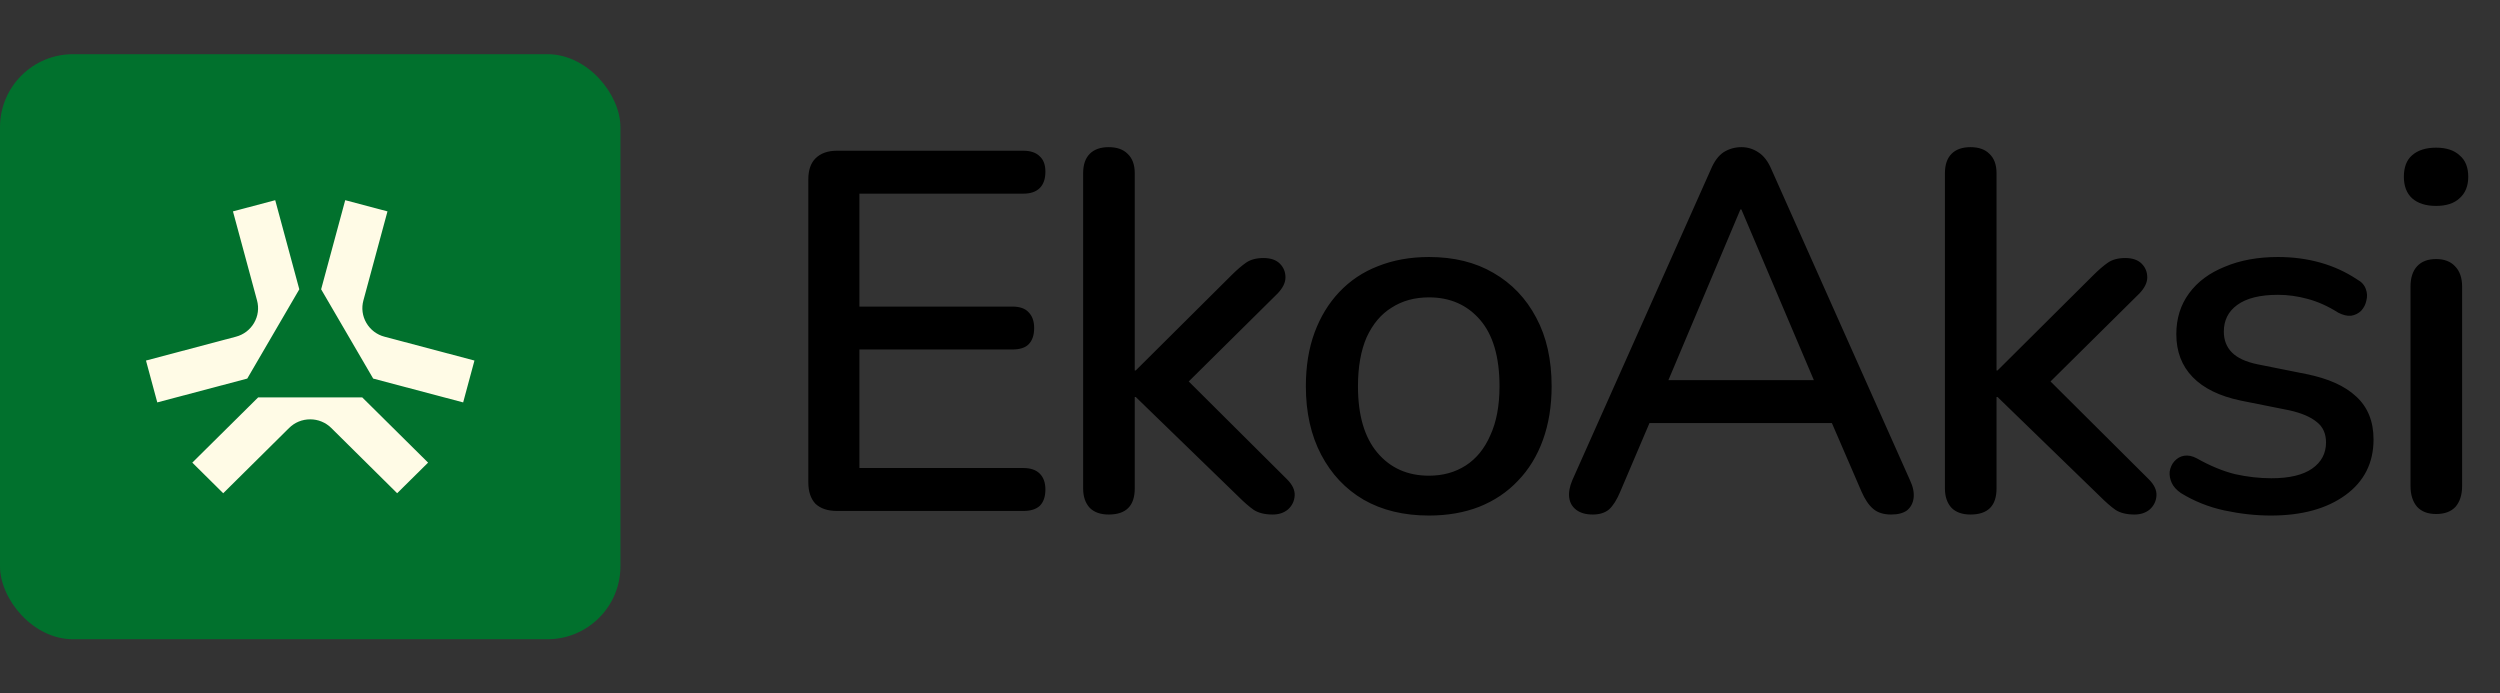 <svg width="137" height="38" viewBox="0 0 137 38" fill="none" xmlns="http://www.w3.org/2000/svg">
<rect x="0" y="0" width="137" height="38" fill="#333333" stroke="none"/>
<rect y="2.97" width="34" height="32.06" rx="4" fill="#01712D"/>
<path d="M19.849 21.776L23.459 25.352L21.764 27.029L18.154 23.454C18.002 23.303 17.822 23.183 17.623 23.102C17.425 23.02 17.212 22.979 16.998 22.98C16.558 22.98 16.152 23.147 15.842 23.454L12.232 27.03L10.538 25.352L14.148 21.776H19.849ZM20.451 20.746L25.381 22.052L26 19.758L21.07 18.451C20.863 18.397 20.668 18.302 20.498 18.173C20.328 18.043 20.184 17.881 20.077 17.696C19.969 17.512 19.899 17.308 19.871 17.097C19.843 16.886 19.858 16.671 19.914 16.466L21.234 11.584L18.918 10.97L17.598 15.854L20.448 20.742L20.451 20.746ZM13.549 20.746L8.619 22.052L8 19.758L12.93 18.451C13.137 18.397 13.332 18.302 13.502 18.173C13.672 18.043 13.816 17.881 13.923 17.696C14.031 17.512 14.101 17.308 14.129 17.097C14.157 16.886 14.142 16.671 14.086 16.466L12.766 11.584L15.082 10.97L16.402 15.854L13.552 20.742L13.549 20.746Z" fill="#FFFBE6"/>
<path d="M45.864 28C45.36 28 44.968 27.869 44.688 27.608C44.427 27.328 44.296 26.936 44.296 26.432V9.828C44.296 9.324 44.427 8.941 44.688 8.68C44.968 8.4 45.36 8.26 45.864 8.26H56.084C56.476 8.26 56.775 8.363 56.98 8.568C57.185 8.755 57.288 9.035 57.288 9.408C57.288 9.8 57.185 10.099 56.98 10.304C56.775 10.509 56.476 10.612 56.084 10.612H47.096V16.8H55.468C55.879 16.8 56.177 16.903 56.364 17.108C56.569 17.313 56.672 17.603 56.672 17.976C56.672 18.368 56.569 18.667 56.364 18.872C56.177 19.059 55.879 19.152 55.468 19.152H47.096V25.648H56.084C56.476 25.648 56.775 25.751 56.98 25.956C57.185 26.161 57.288 26.451 57.288 26.824C57.288 27.216 57.185 27.515 56.98 27.72C56.775 27.907 56.476 28 56.084 28H45.864ZM60.756 28.196C60.308 28.196 59.963 28.075 59.72 27.832C59.478 27.571 59.356 27.216 59.356 26.768V9.492C59.356 9.025 59.478 8.671 59.72 8.428C59.963 8.185 60.308 8.064 60.756 8.064C61.204 8.064 61.55 8.185 61.792 8.428C62.054 8.671 62.184 9.025 62.184 9.492V20.3H62.24L67.476 15.092C67.775 14.793 68.046 14.56 68.288 14.392C68.531 14.224 68.848 14.14 69.24 14.14C69.632 14.14 69.931 14.243 70.136 14.448C70.342 14.653 70.444 14.905 70.444 15.204C70.444 15.484 70.304 15.773 70.024 16.072L64.48 21.56V20.244L70.528 26.264C70.827 26.563 70.967 26.861 70.948 27.16C70.93 27.459 70.808 27.711 70.584 27.916C70.36 28.103 70.08 28.196 69.744 28.196C69.315 28.196 68.97 28.112 68.708 27.944C68.466 27.776 68.176 27.524 67.84 27.188L62.24 21.756H62.184V26.768C62.184 27.72 61.708 28.196 60.756 28.196ZM78.309 28.252C76.928 28.252 75.733 27.963 74.725 27.384C73.736 26.805 72.961 25.984 72.401 24.92C71.841 23.856 71.561 22.605 71.561 21.168C71.561 20.067 71.72 19.087 72.037 18.228C72.354 17.369 72.802 16.632 73.381 16.016C73.978 15.381 74.688 14.905 75.509 14.588C76.349 14.252 77.282 14.084 78.309 14.084C79.672 14.084 80.848 14.373 81.837 14.952C82.845 15.531 83.629 16.352 84.189 17.416C84.749 18.461 85.029 19.712 85.029 21.168C85.029 22.251 84.87 23.231 84.553 24.108C84.236 24.985 83.778 25.732 83.181 26.348C82.602 26.964 81.893 27.44 81.053 27.776C80.232 28.093 79.317 28.252 78.309 28.252ZM78.309 26.068C79.074 26.068 79.746 25.881 80.325 25.508C80.904 25.135 81.352 24.584 81.669 23.856C82.005 23.128 82.173 22.232 82.173 21.168C82.173 19.563 81.818 18.349 81.109 17.528C80.4 16.707 79.466 16.296 78.309 16.296C77.525 16.296 76.844 16.483 76.265 16.856C75.686 17.211 75.229 17.752 74.893 18.48C74.576 19.208 74.417 20.104 74.417 21.168C74.417 22.755 74.772 23.968 75.481 24.808C76.19 25.648 77.133 26.068 78.309 26.068ZM87.281 28.196C86.908 28.196 86.609 28.112 86.385 27.944C86.161 27.776 86.03 27.552 85.993 27.272C85.956 26.992 86.012 26.675 86.161 26.32L93.749 9.296C93.936 8.848 94.169 8.531 94.449 8.344C94.748 8.157 95.074 8.064 95.429 8.064C95.765 8.064 96.073 8.157 96.353 8.344C96.652 8.531 96.894 8.848 97.081 9.296L104.669 26.32C104.837 26.675 104.902 27.001 104.865 27.3C104.828 27.58 104.706 27.804 104.501 27.972C104.296 28.121 104.006 28.196 103.633 28.196C103.222 28.196 102.896 28.093 102.653 27.888C102.41 27.683 102.196 27.365 102.009 26.936L100.049 22.4L101.365 23.184H89.437L90.725 22.4L88.793 26.936C88.606 27.384 88.401 27.711 88.177 27.916C87.953 28.103 87.654 28.196 87.281 28.196ZM95.373 11.48L91.145 21.504L90.445 20.832H100.329L99.685 21.504L95.429 11.48H95.373ZM107.982 28.196C107.534 28.196 107.189 28.075 106.946 27.832C106.704 27.571 106.582 27.216 106.582 26.768V9.492C106.582 9.025 106.704 8.671 106.946 8.428C107.189 8.185 107.534 8.064 107.982 8.064C108.43 8.064 108.776 8.185 109.018 8.428C109.28 8.671 109.41 9.025 109.41 9.492V20.3H109.466L114.702 15.092C115.001 14.793 115.272 14.56 115.514 14.392C115.757 14.224 116.074 14.14 116.466 14.14C116.858 14.14 117.157 14.243 117.362 14.448C117.568 14.653 117.67 14.905 117.67 15.204C117.67 15.484 117.53 15.773 117.25 16.072L111.706 21.56V20.244L117.754 26.264C118.053 26.563 118.193 26.861 118.174 27.16C118.156 27.459 118.034 27.711 117.81 27.916C117.586 28.103 117.306 28.196 116.97 28.196C116.541 28.196 116.196 28.112 115.934 27.944C115.692 27.776 115.402 27.524 115.066 27.188L109.466 21.756H109.41V26.768C109.41 27.72 108.934 28.196 107.982 28.196ZM124.442 28.252C123.62 28.252 122.771 28.159 121.894 27.972C121.035 27.785 120.242 27.468 119.514 27.02C119.271 26.852 119.103 26.665 119.01 26.46C118.916 26.255 118.879 26.049 118.898 25.844C118.935 25.62 119.019 25.433 119.15 25.284C119.299 25.116 119.476 25.013 119.682 24.976C119.906 24.939 120.139 24.985 120.382 25.116C121.11 25.527 121.81 25.816 122.482 25.984C123.154 26.133 123.816 26.208 124.47 26.208C125.459 26.208 126.206 26.031 126.71 25.676C127.214 25.321 127.466 24.845 127.466 24.248C127.466 23.763 127.298 23.389 126.962 23.128C126.626 22.848 126.122 22.633 125.45 22.484L122.79 21.952C121.632 21.709 120.755 21.28 120.158 20.664C119.56 20.048 119.262 19.264 119.262 18.312C119.262 17.453 119.495 16.707 119.962 16.072C120.428 15.437 121.082 14.952 121.922 14.616C122.762 14.261 123.732 14.084 124.834 14.084C125.655 14.084 126.43 14.187 127.158 14.392C127.886 14.597 128.558 14.905 129.174 15.316C129.416 15.447 129.575 15.624 129.65 15.848C129.724 16.053 129.734 16.259 129.678 16.464C129.64 16.669 129.547 16.856 129.398 17.024C129.248 17.173 129.062 17.267 128.838 17.304C128.632 17.323 128.399 17.267 128.138 17.136C127.578 16.781 127.018 16.529 126.458 16.38C125.916 16.231 125.375 16.156 124.834 16.156C123.844 16.156 123.098 16.343 122.594 16.716C122.108 17.071 121.866 17.556 121.866 18.172C121.866 18.639 122.015 19.021 122.314 19.32C122.612 19.619 123.079 19.833 123.714 19.964L126.374 20.496C127.587 20.739 128.502 21.149 129.118 21.728C129.752 22.307 130.07 23.091 130.07 24.08C130.07 25.368 129.556 26.385 128.53 27.132C127.503 27.879 126.14 28.252 124.442 28.252ZM133.496 28.168C133.048 28.168 132.703 28.037 132.46 27.776C132.217 27.496 132.096 27.113 132.096 26.628V15.708C132.096 15.223 132.217 14.849 132.46 14.588C132.703 14.327 133.048 14.196 133.496 14.196C133.944 14.196 134.289 14.327 134.532 14.588C134.793 14.849 134.924 15.223 134.924 15.708V26.628C134.924 27.113 134.803 27.496 134.56 27.776C134.317 28.037 133.963 28.168 133.496 28.168ZM133.496 11.284C132.936 11.284 132.497 11.144 132.18 10.864C131.881 10.584 131.732 10.192 131.732 9.688C131.732 9.165 131.881 8.773 132.18 8.512C132.497 8.232 132.936 8.092 133.496 8.092C134.056 8.092 134.485 8.232 134.784 8.512C135.101 8.773 135.26 9.165 135.26 9.688C135.26 10.192 135.101 10.584 134.784 10.864C134.485 11.144 134.056 11.284 133.496 11.284Z" fill="black"/>
</svg>
